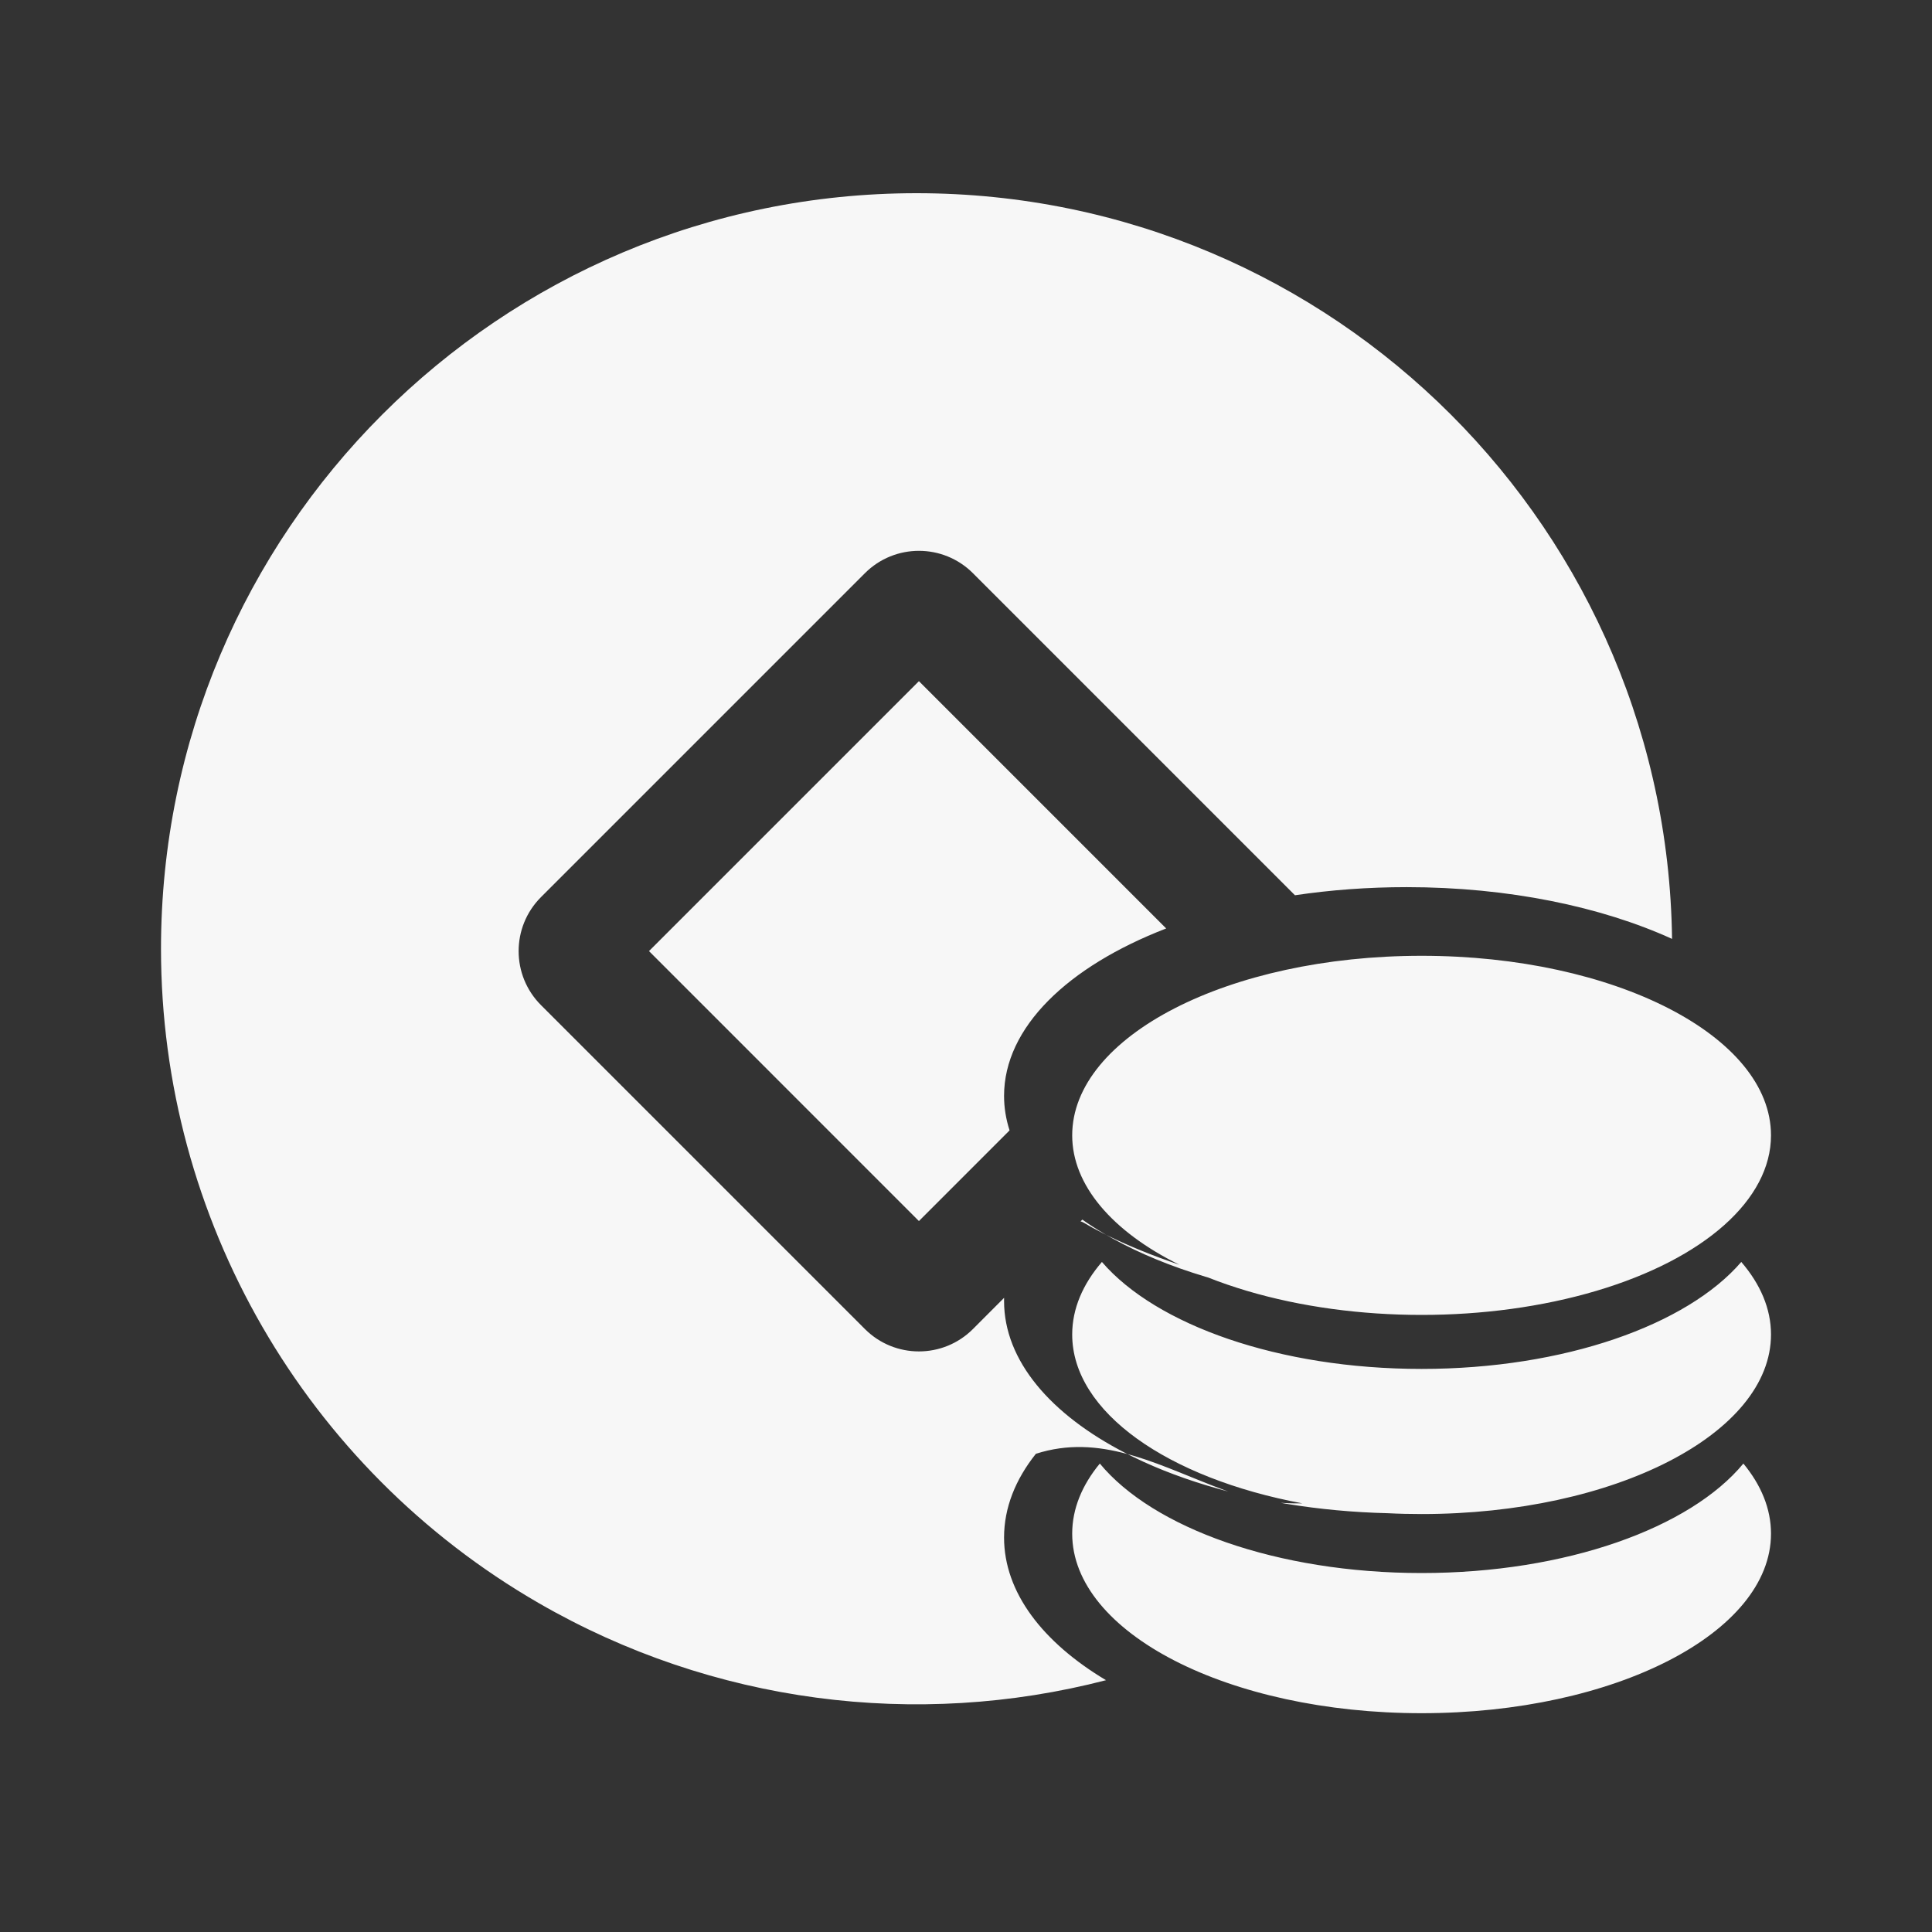 <?xml version="1.0" encoding="UTF-8"?>
<svg width="60px" height="60px" viewBox="0 0 60 60" version="1.1" xmlns="http://www.w3.org/2000/svg" xmlns:xlink="http://www.w3.org/1999/xlink">
    <rect x="0" y="0" width="60" height="60" fill="#333333" stroke="none"/>
    <title>基金分红方式变更</title>
    <g id="pad" stroke="none" stroke-width="1" fill="none" fill-rule="evenodd">
        <g id="基金分红方式变更">
            <rect id="矩形" stroke="#979797" fill="#D8D8D8" opacity="0" x="0.5" y="0.5" width="59" height="59"></rect>
            <g id="铜钱" transform="translate(5, 6)" fill="#FFFFFF" fill-rule="nonzero" opacity="0.958">
                <path d="M49.142,39.452 C49.694,40.121 50,40.856 50,41.629 C50,44.708 45.142,47.205 39.149,47.205 C33.156,47.205 28.298,44.708 28.298,41.629 C28.298,40.856 28.604,40.121 29.156,39.452 C30.806,41.45 34.659,42.852 39.149,42.852 C43.639,42.852 47.492,41.45 49.142,39.452 Z M23.465,0 C36.424,0 46.929,10.506 46.929,23.465 L46.927,23.158 C44.727,22.157 41.843,21.551 38.686,21.551 C37.482,21.551 36.318,21.639 35.216,21.803 L25.215,11.801 C24.289,10.875 22.787,10.875 21.861,11.801 L21.861,11.801 L11.801,21.861 C10.875,22.787 10.875,24.289 11.801,25.215 L11.801,25.215 L21.861,35.275 C22.787,36.201 24.289,36.201 25.215,35.275 L25.215,35.275 L26.183,34.305 C26.182,34.338 26.182,34.371 26.182,34.405 C26.182,36.257 27.629,37.932 29.96,39.13 L30.016,39.158 L30,39.153 C29.085,38.907 28.159,38.831 27.17,39.149 C26.534,39.948 26.182,40.827 26.182,41.749 C26.182,43.451 27.379,45.003 29.348,46.18 C23.469,47.703 17.134,46.905 11.732,43.786 C4.472,39.594 0,31.848 0,23.465 C0,10.506 10.506,0 23.465,0 Z M49.077,33.191 C49.67,33.88 50,34.642 50,35.444 C50,38.524 45.142,41.02 39.149,41.02 C38.793,41.02 38.441,41.012 38.093,40.994 C37.017,40.968 35.976,40.869 34.987,40.708 L34.771,40.671 L35.003,40.684 C35.147,40.689 35.295,40.69 35.445,40.688 C31.277,39.909 28.298,37.856 28.298,35.444 C28.298,34.642 28.628,33.88 29.221,33.191 C30.905,35.148 34.717,36.513 39.149,36.513 C43.581,36.513 47.393,35.148 49.077,33.191 Z M30.016,39.158 L30.25,39.224 C31.163,39.499 32.07,39.925 33.023,40.276 L33.145,40.32 L32.852,40.241 C31.885,39.971 30.992,39.637 30.196,39.248 L30.016,39.158 Z M39.149,23.683 C45.142,23.683 50,26.18 50,29.26 C50,31.252 47.932,33.093 44.575,34.089 C41.217,35.085 37.081,35.085 33.724,34.089 C33.301,33.963 32.899,33.825 32.519,33.674 L32.434,33.649 C31.359,33.327 30.399,32.93 29.573,32.474 L29.351,32.348 L29.237,32.291 C29.023,32.182 28.829,32.075 28.656,31.972 C28.624,31.953 28.592,31.94 28.558,31.93 L28.613,31.876 C28.838,32.035 29.077,32.188 29.329,32.335 L29.351,32.348 L29.456,32.4 C30.061,32.694 30.796,32.998 31.625,33.277 C29.526,32.239 28.298,30.794 28.298,29.26 C28.298,26.18 33.156,23.683 39.149,23.683 Z M23.538,15.154 L31.217,22.834 C28.161,24.016 26.182,25.905 26.182,28.034 C26.182,28.396 26.24,28.754 26.353,29.105 L23.538,31.921 L15.155,23.537 L23.538,15.154 Z" id="路径-21"></path>
            </g>
        </g>
    </g>
</svg>